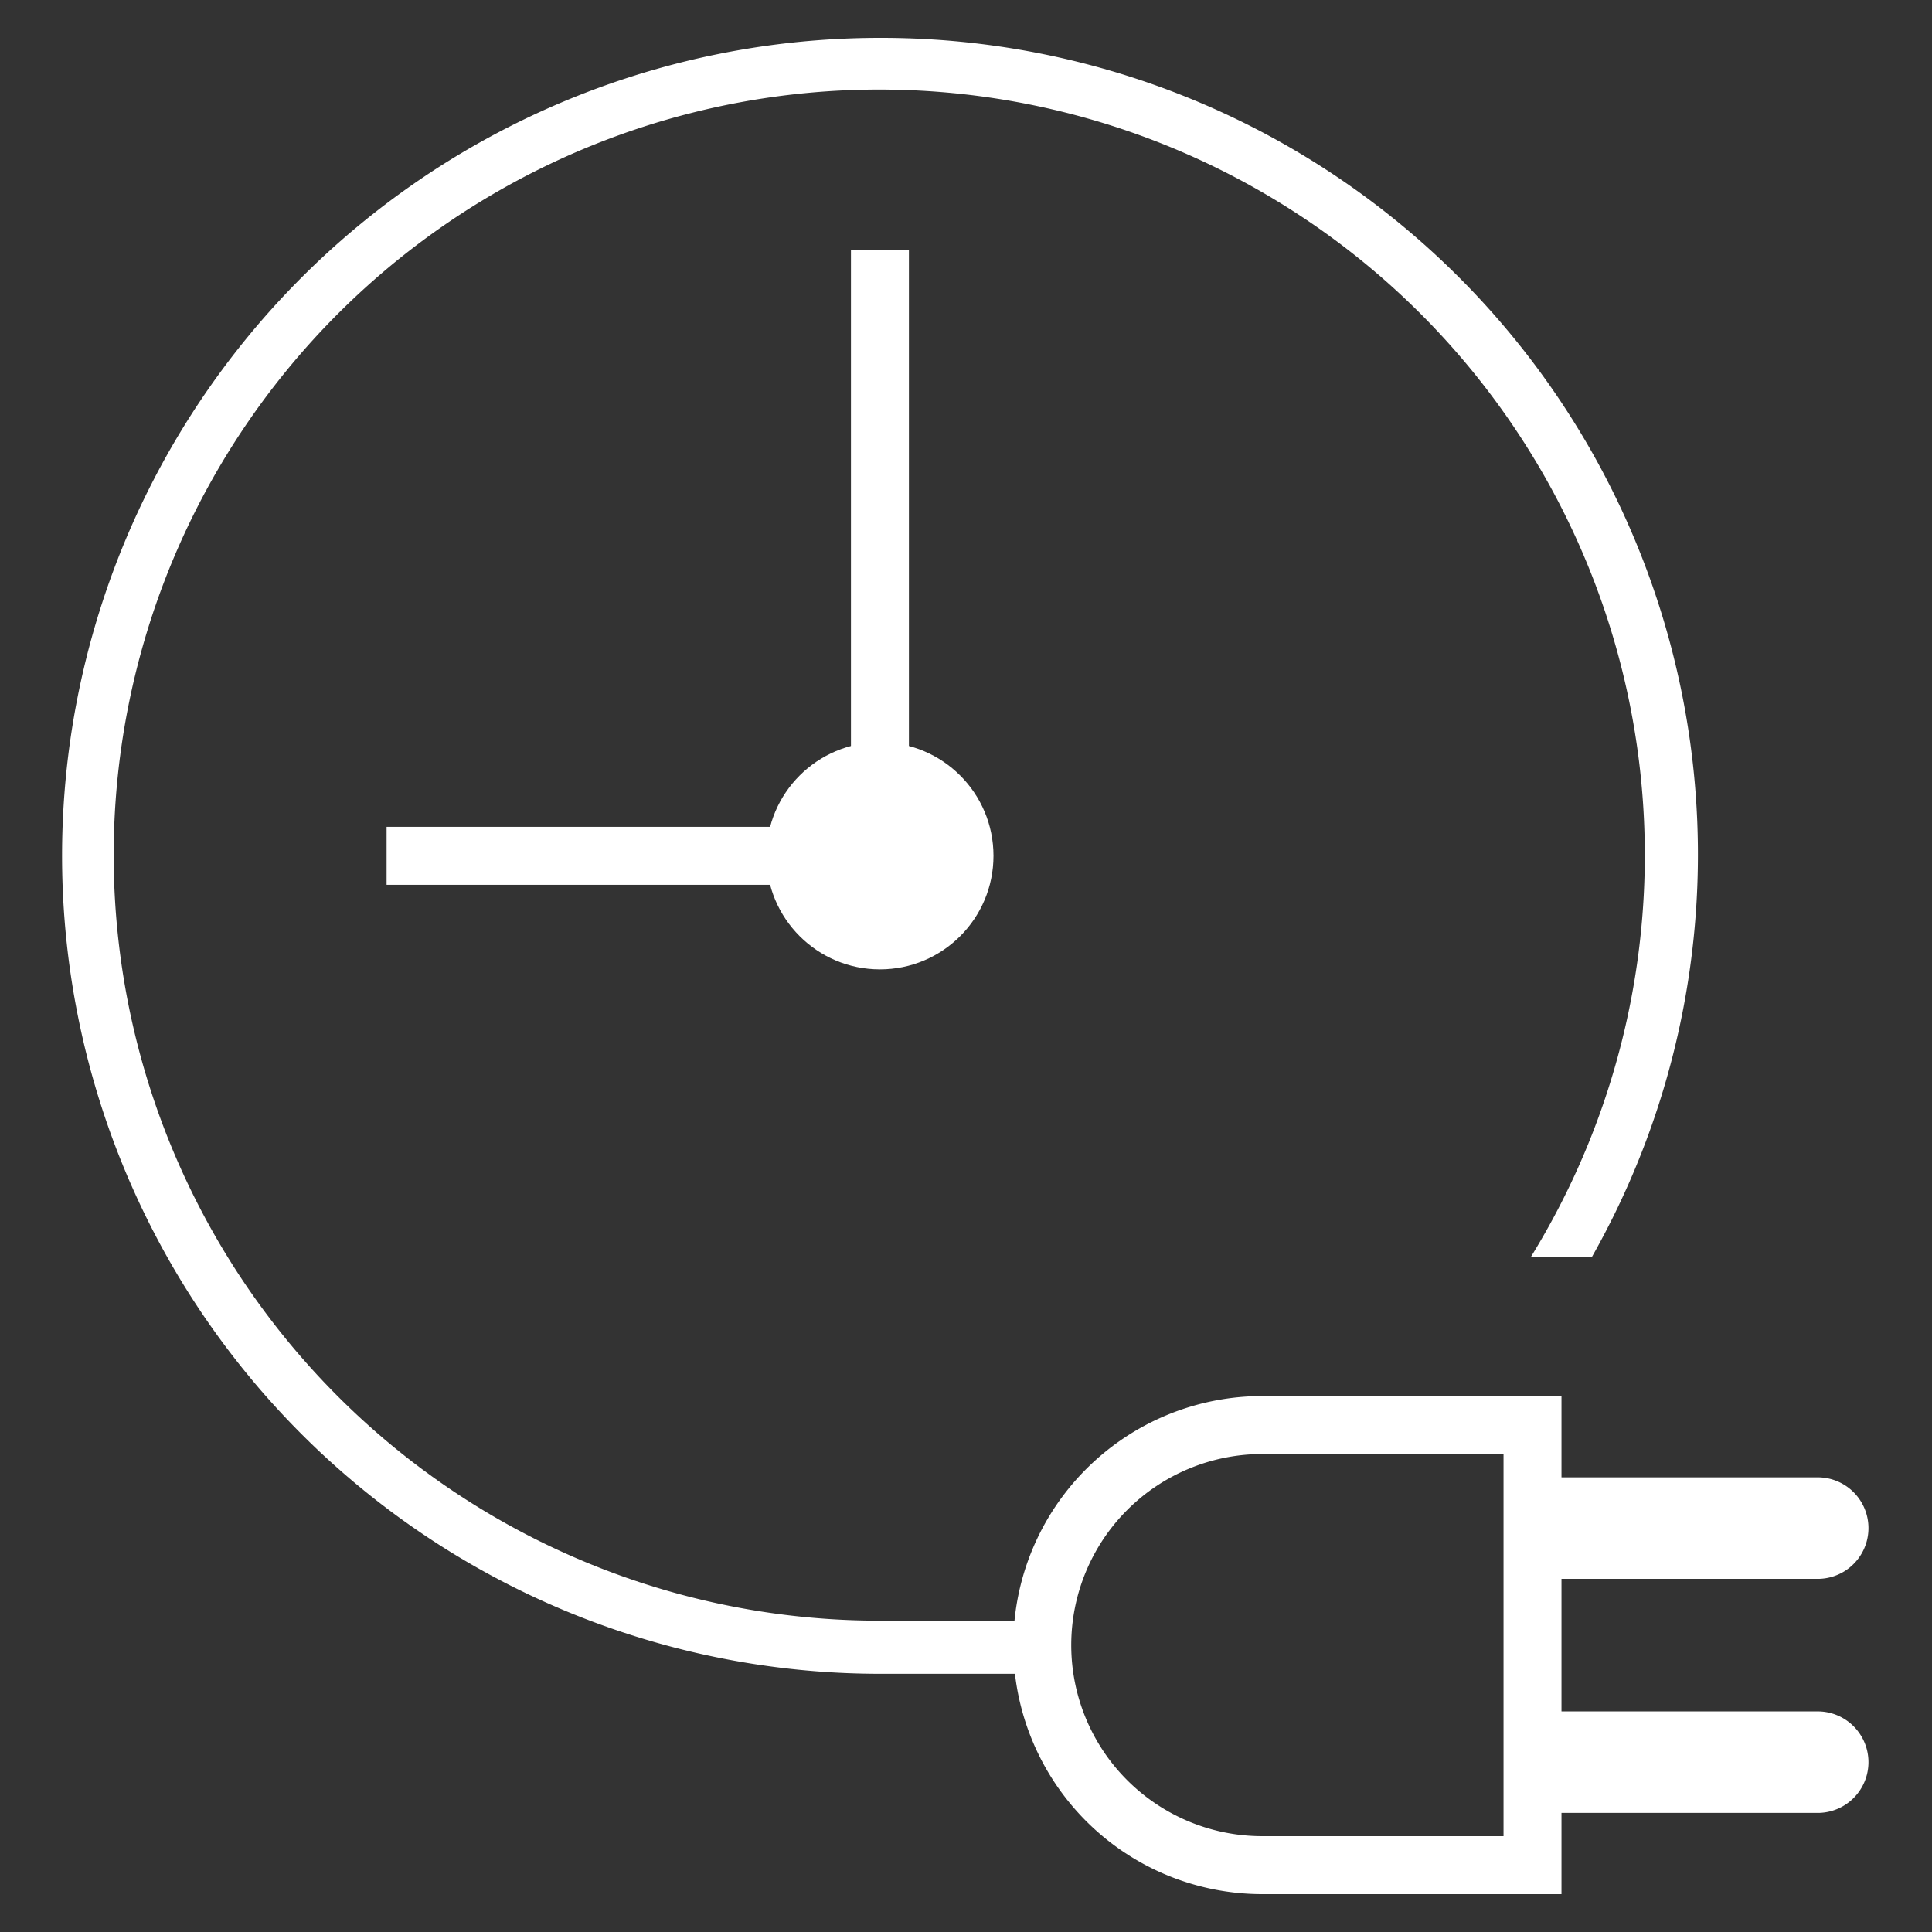 <svg xmlns="http://www.w3.org/2000/svg" viewBox="0 0 40 40"><rect x="0" y="0" width="40" height="40" fill="#333333" stroke="none"/><title>E347_timerladen</title><g id="E347_timerladen"><path d="M18.22.784a16.935,16.935,0,1,0,0,33.87h3.352V33.554H18.22a15.85,15.85,0,1,1,13.526-7.614L31.7,26.016h1.263l.014-.025A16.908,16.908,0,0,0,18.22.784Z" fill="#fff"/><circle cx="18.218" cy="17.719" r="2.351" fill="#fff"/><rect x="17.618" y="5.168" width="1.2" height="12.551" fill="#fff"/><rect x="8.004" y="17.119" width="10.214" height="1.2" fill="#fff"/><path d="M31.129,30.104v7.912H26.135a3.956,3.956,0,0,1,0-7.912h4.995m1.2-1.2H26.135a5.156,5.156,0,1,0,0,10.312H32.329V37.534h5.337a1.051,1.051,0,0,0,0-2.101H32.329V32.688h5.337a1.051,1.051,0,0,0,0-2.101H32.329V28.904Z" fill="#fff"/></g></svg>